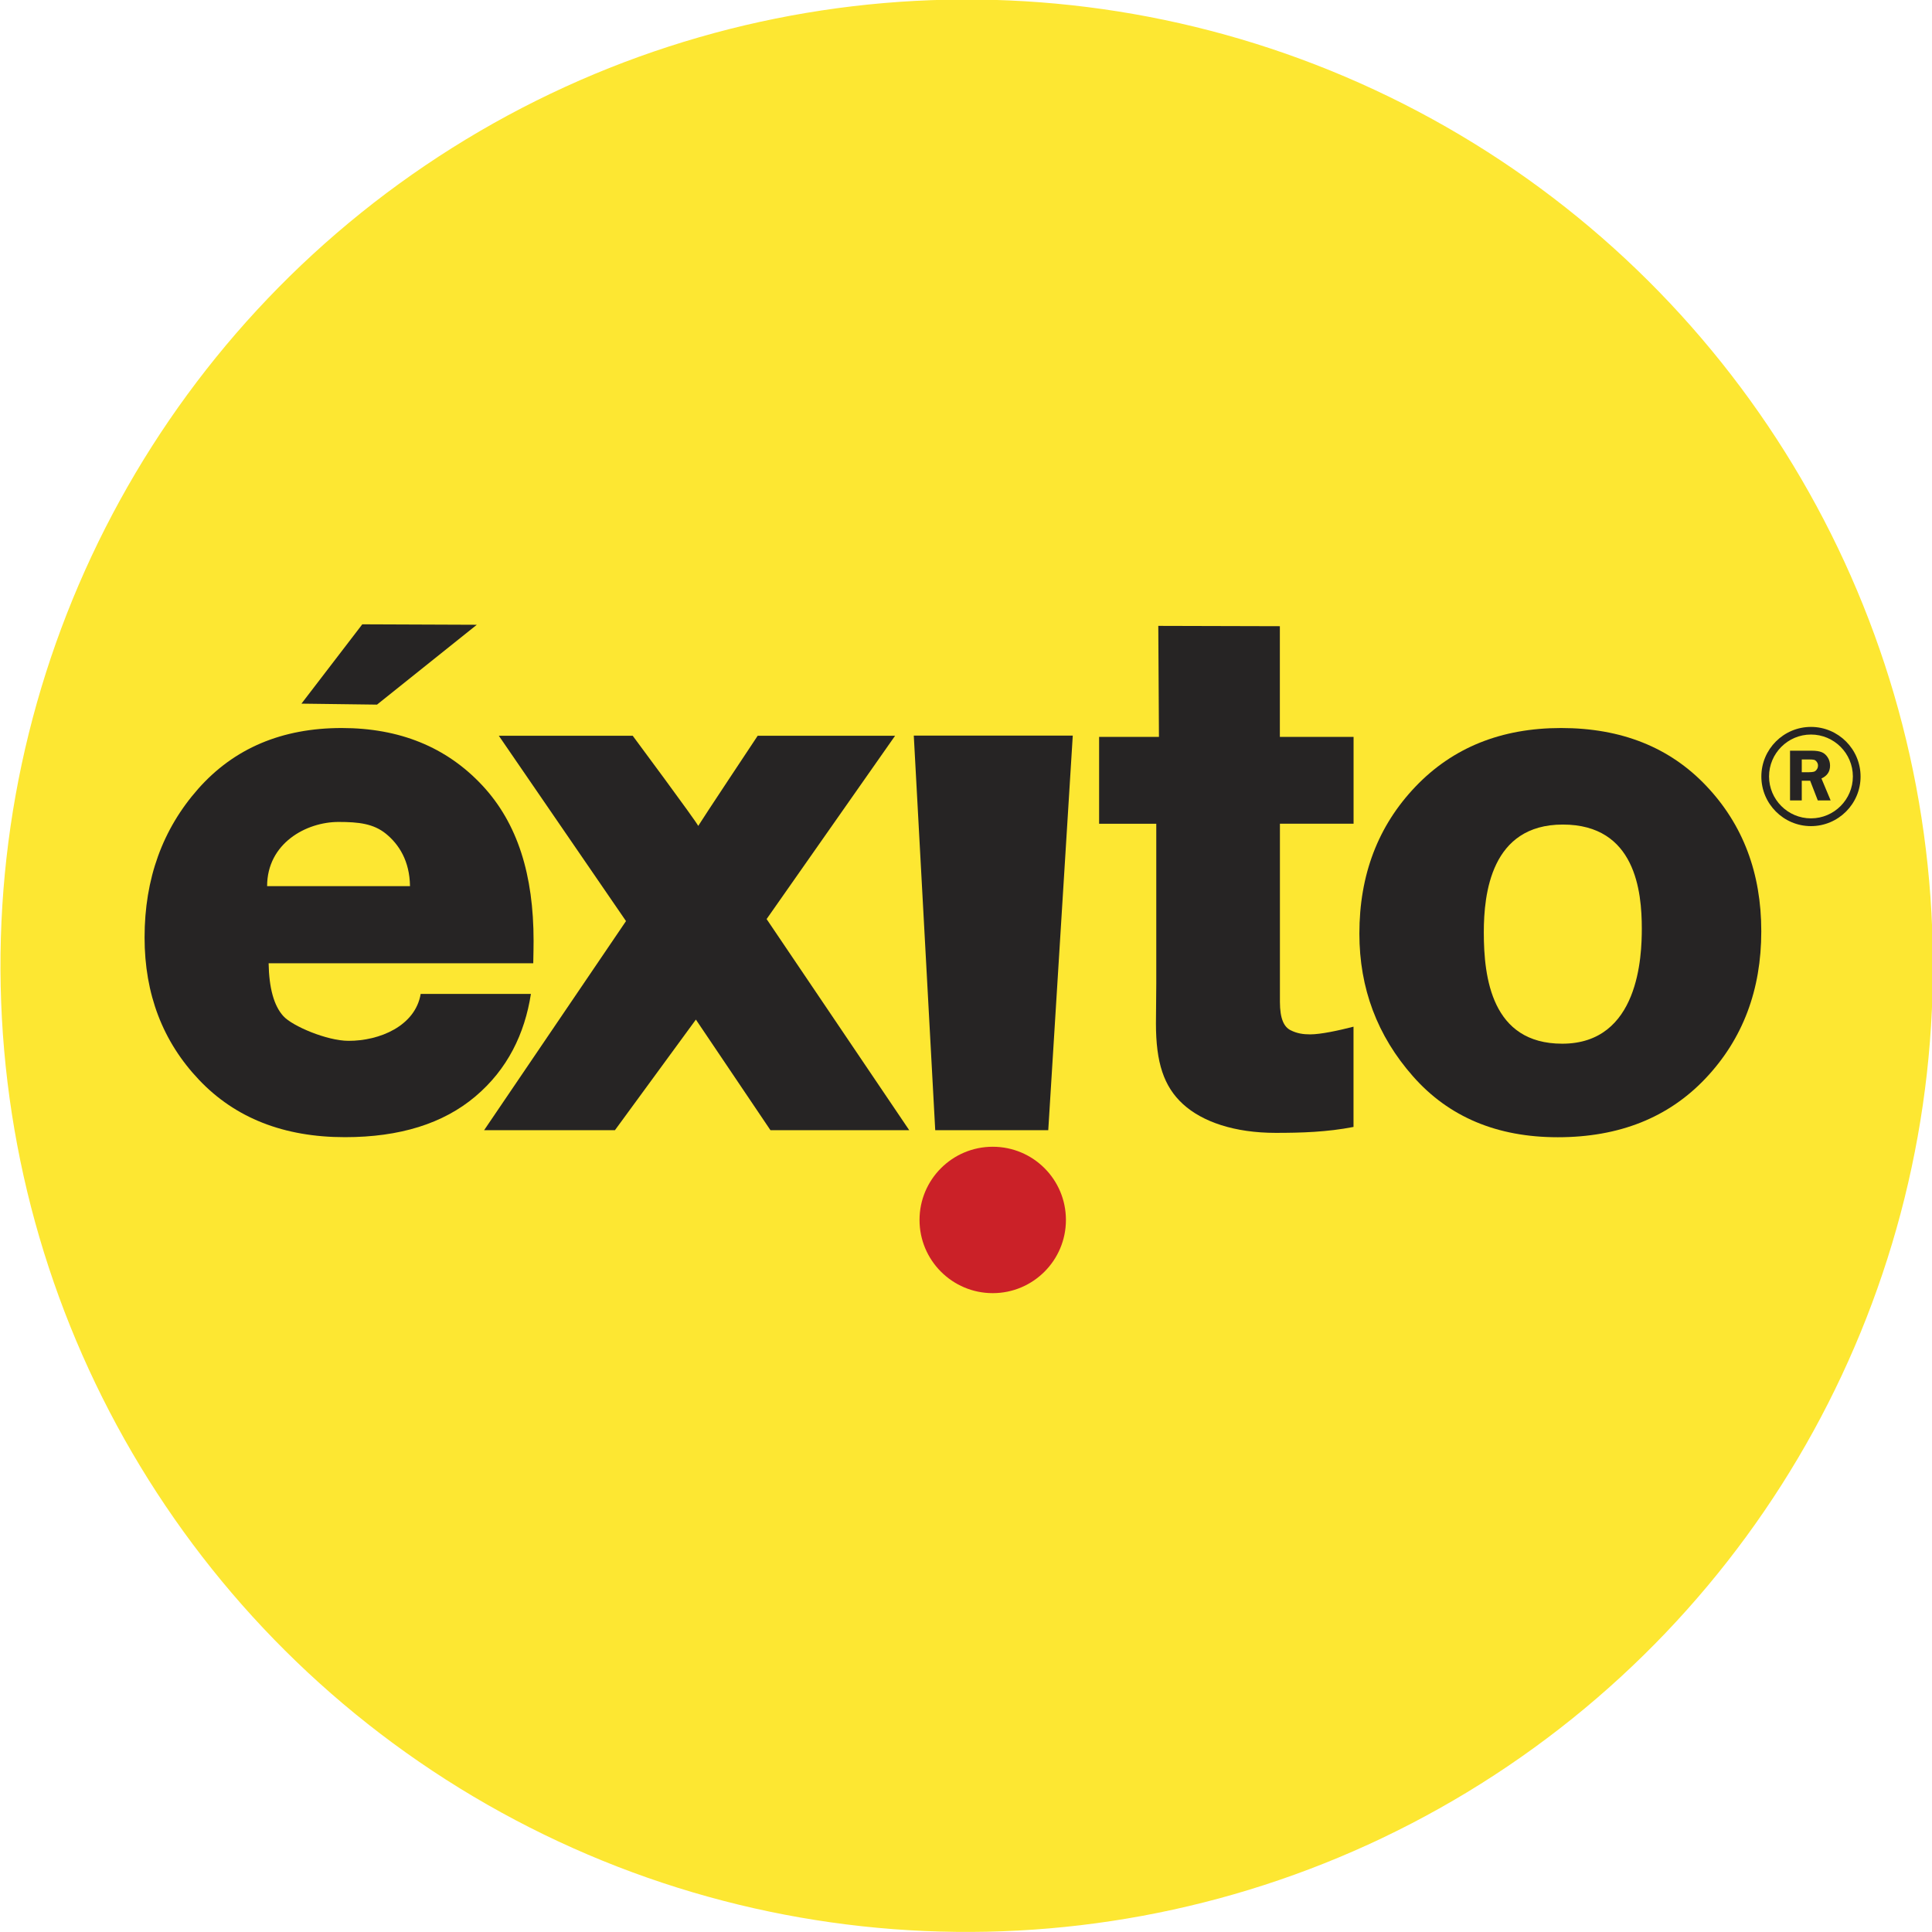 <?xml version="1.0" encoding="utf-8"?>
<!-- Generator: Adobe Illustrator 23.0.2, SVG Export Plug-In . SVG Version: 6.00 Build 0)  -->
<svg version="1.1" id="Capa_1" xmlns="http://www.w3.org/2000/svg" xmlns:xlink="http://www.w3.org/1999/xlink" x="0px" y="0px"
	 viewBox="0 0 296.4 296.4" style="enable-background:new 0 0 296.4 296.4;" xml:space="preserve">
<style type="text/css">
	.st0{fill:none;}
	.st1{fill:#2E2E2E;}
	.st2{fill:#CE1126;}
	.st3{fill:#003893;}
	.st4{fill:#FCD116;}
	.st5{fill:#FFFFFF;}
	.st6{fill:none;stroke:#F8F8F8;stroke-width:3;stroke-miterlimit:10;}
	.st7{fill:none;stroke:#FFFFFF;stroke-width:0.25;stroke-miterlimit:10;}
	.st8{fill:#2E2E2E;stroke:#E6E6E6;stroke-miterlimit:10;}
	.st9{fill:#F8F8F8;}
	.st10{fill:#E6E6E6;}
	.st11{fill:none;stroke:#FFFFFF;stroke-miterlimit:10;}
	.st12{fill:#D0156C;}
	.st13{fill:#761928;}
	.st14{fill:url(#SVGID_1_);}
	.st15{fill:#DEA83E;}
	.st16{fill:url(#SVGID_2_);}
	.st17{fill:url(#SVGID_3_);}
	.st18{fill:url(#SVGID_4_);}
	.st19{fill:url(#SVGID_5_);}
	.st20{clip-path:url(#SVGID_7_);}
	.st21{fill:#272425;}
	.st22{fill:#D26F2C;}
	.st23{fill:none;stroke:#272425;stroke-width:0.358;stroke-miterlimit:10;}
	.st24{fill:#1A171B;}
	.st25{fill:none;stroke:#2E2E2E;stroke-width:0.5;stroke-miterlimit:10;}
	.st26{fill:#998B82;}
	.st27{fill:#2B0F03;}
	.st28{fill:#424242;}
	.st29{fill:#57C178;}
	.st30{opacity:0.5;fill:#FFFFFF;}
	.st31{fill:#FFDCDC;}
	.st32{fill:#FF503A;}
	.st33{enable-background:new    ;}
	.st34{fill:#E5502E;}
	.st35{fill:#FFDF43;}
	.st36{fill:#CD6117;}
	.st37{fill:#FDE732;}
	.st38{fill:#262424;}
	.st39{fill:#CB2128;}
</style>
<g>
	
		<ellipse transform="matrix(1 -0.021 0.021 1 -3.008 3.07)" class="st37" cx="148.2" cy="148.2" rx="148.2" ry="148.2"/>
	<path class="st38" d="M64.54,152.48h16.91c-0.95,6.12-3.59,11.57-8.52,15.73c-4.93,4.17-11.6,6.25-20.01,6.25
		c-9.36,0-16.82-2.93-22.39-8.8c-5.57-5.87-8.35-13.15-8.35-21.84c0-9.01,2.75-16.61,8.24-22.82c5.5-6.2,12.83-9.31,22-9.31
		c8.88,0,16.06,2.92,21.54,8.77c5.48,5.85,7.9,13.81,7.9,23.88c0,0.83-0.02,1.98-0.05,3.44h-40.6c0.07,3.79,0.8,6.5,2.26,8.11
		c1.38,1.53,6.71,3.79,9.99,3.79C58.2,159.7,63.71,157.42,64.54,152.48z M46.25,107.95l9.33-12.17l17.57,0.07l-15.31,12.25
		L46.25,107.95z M62.9,135.95c-0.05-3.89-1.71-6.42-3.68-8.03c-1.92-1.56-4.19-1.82-7.28-1.82c-4.97,0-10.96,3.28-10.96,9.85H62.9z"
		/>
	<path class="st38" d="M139.49,173.39H118.2l-11.44-16.97l-12.42,16.97H74.27l21.77-32.08l-19.51-28.43h20.54
		c0,0,9.74,13.12,10.05,13.83c0.38-0.67,9.12-13.83,9.12-13.83h21.08L117.61,141L139.49,173.39z"/>
	<path class="st38" d="M164.58,112.85l-3.76,60.54h-17.34l-3.29-60.54H164.58z"/>
	<path class="st38" d="M207.66,113.04v13.33h-11.3v27.32c0,2.64,0.64,3.86,1.63,4.36c0.99,0.5,1.94,0.64,3,0.64
		c1.65,0,4.4-0.6,6.66-1.18v15.38c-4.05,0.79-8.03,0.91-11.94,0.91c-6.31,0-11.24-1.69-14.21-4.4c-2.97-2.71-4.16-6.42-4.16-12.36
		l0.05-6.12v-24.54h-8.77v-13.33h9.18l-0.1-17.03l18.65,0.05v16.98H207.66z"/>
	<path class="st38" d="M238.99,174.47c-9.32,0-16.72-3.11-22.21-9.34c-5.49-6.22-8.23-13.52-8.23-21.9c0-9.01,2.86-16.52,8.59-22.53
		c5.73-6.01,13.18-9.01,22.35-9.01c9.25,0,16.68,2.96,22.29,8.89c5.62,5.93,8.43,13.36,8.43,22.29c0,9.01-2.84,16.53-8.54,22.56
		C255.97,171.46,248.41,174.47,238.99,174.47z M239.67,160.12c11.81,0,12.21-13.52,12.21-17.67c0-5.65-0.95-15.95-12.12-15.95
		c-11.03,0-12.12,10.65-12.12,16.54C227.64,149.97,228.84,160.12,239.67,160.12z"/>
	<path class="st39" d="M163.53,187.16c0,6.2-5.03,11.23-11.23,11.23c-6.2,0-11.23-5.03-11.23-11.23c0-6.2,5.03-11.23,11.23-11.23
		C158.51,175.93,163.53,180.95,163.53,187.16z"/>
	<g>
		<path class="st38" d="M277.83,126.74c-4.2,0-7.61-3.42-7.61-7.61c0-4.2,3.42-7.61,7.61-7.61c4.2,0,7.61,3.42,7.61,7.61
			C285.45,123.32,282.03,126.74,277.83,126.74L277.83,126.74z M277.83,112.69c-3.55,0-6.43,2.89-6.43,6.43
			c0,3.55,2.89,6.43,6.43,6.43c3.55,0,6.43-2.89,6.43-6.43C284.26,115.58,281.38,112.69,277.83,112.69L277.83,112.69z"/>
	</g>
	<g>
		<path class="st38" d="M276.42,119.78v3.02h-1.8v-7.63h3.35c0.62,0,1.11,0.07,1.49,0.22c0.37,0.14,0.68,0.41,0.93,0.79
			c0.25,0.38,0.37,0.81,0.37,1.28c0,0.92-0.44,1.57-1.32,1.97l1.41,3.37h-1.97l-1.17-3.02H276.42z M276.42,116.53v1.94h1.09
			c0.36,0,0.62-0.03,0.78-0.08c0.16-0.05,0.31-0.16,0.43-0.34c0.13-0.17,0.19-0.37,0.19-0.6c0-0.21-0.06-0.4-0.19-0.57
			c-0.13-0.17-0.26-0.27-0.41-0.31c-0.15-0.04-0.43-0.06-0.84-0.06H276.42z"/>
	</g>
</g>
</svg>
